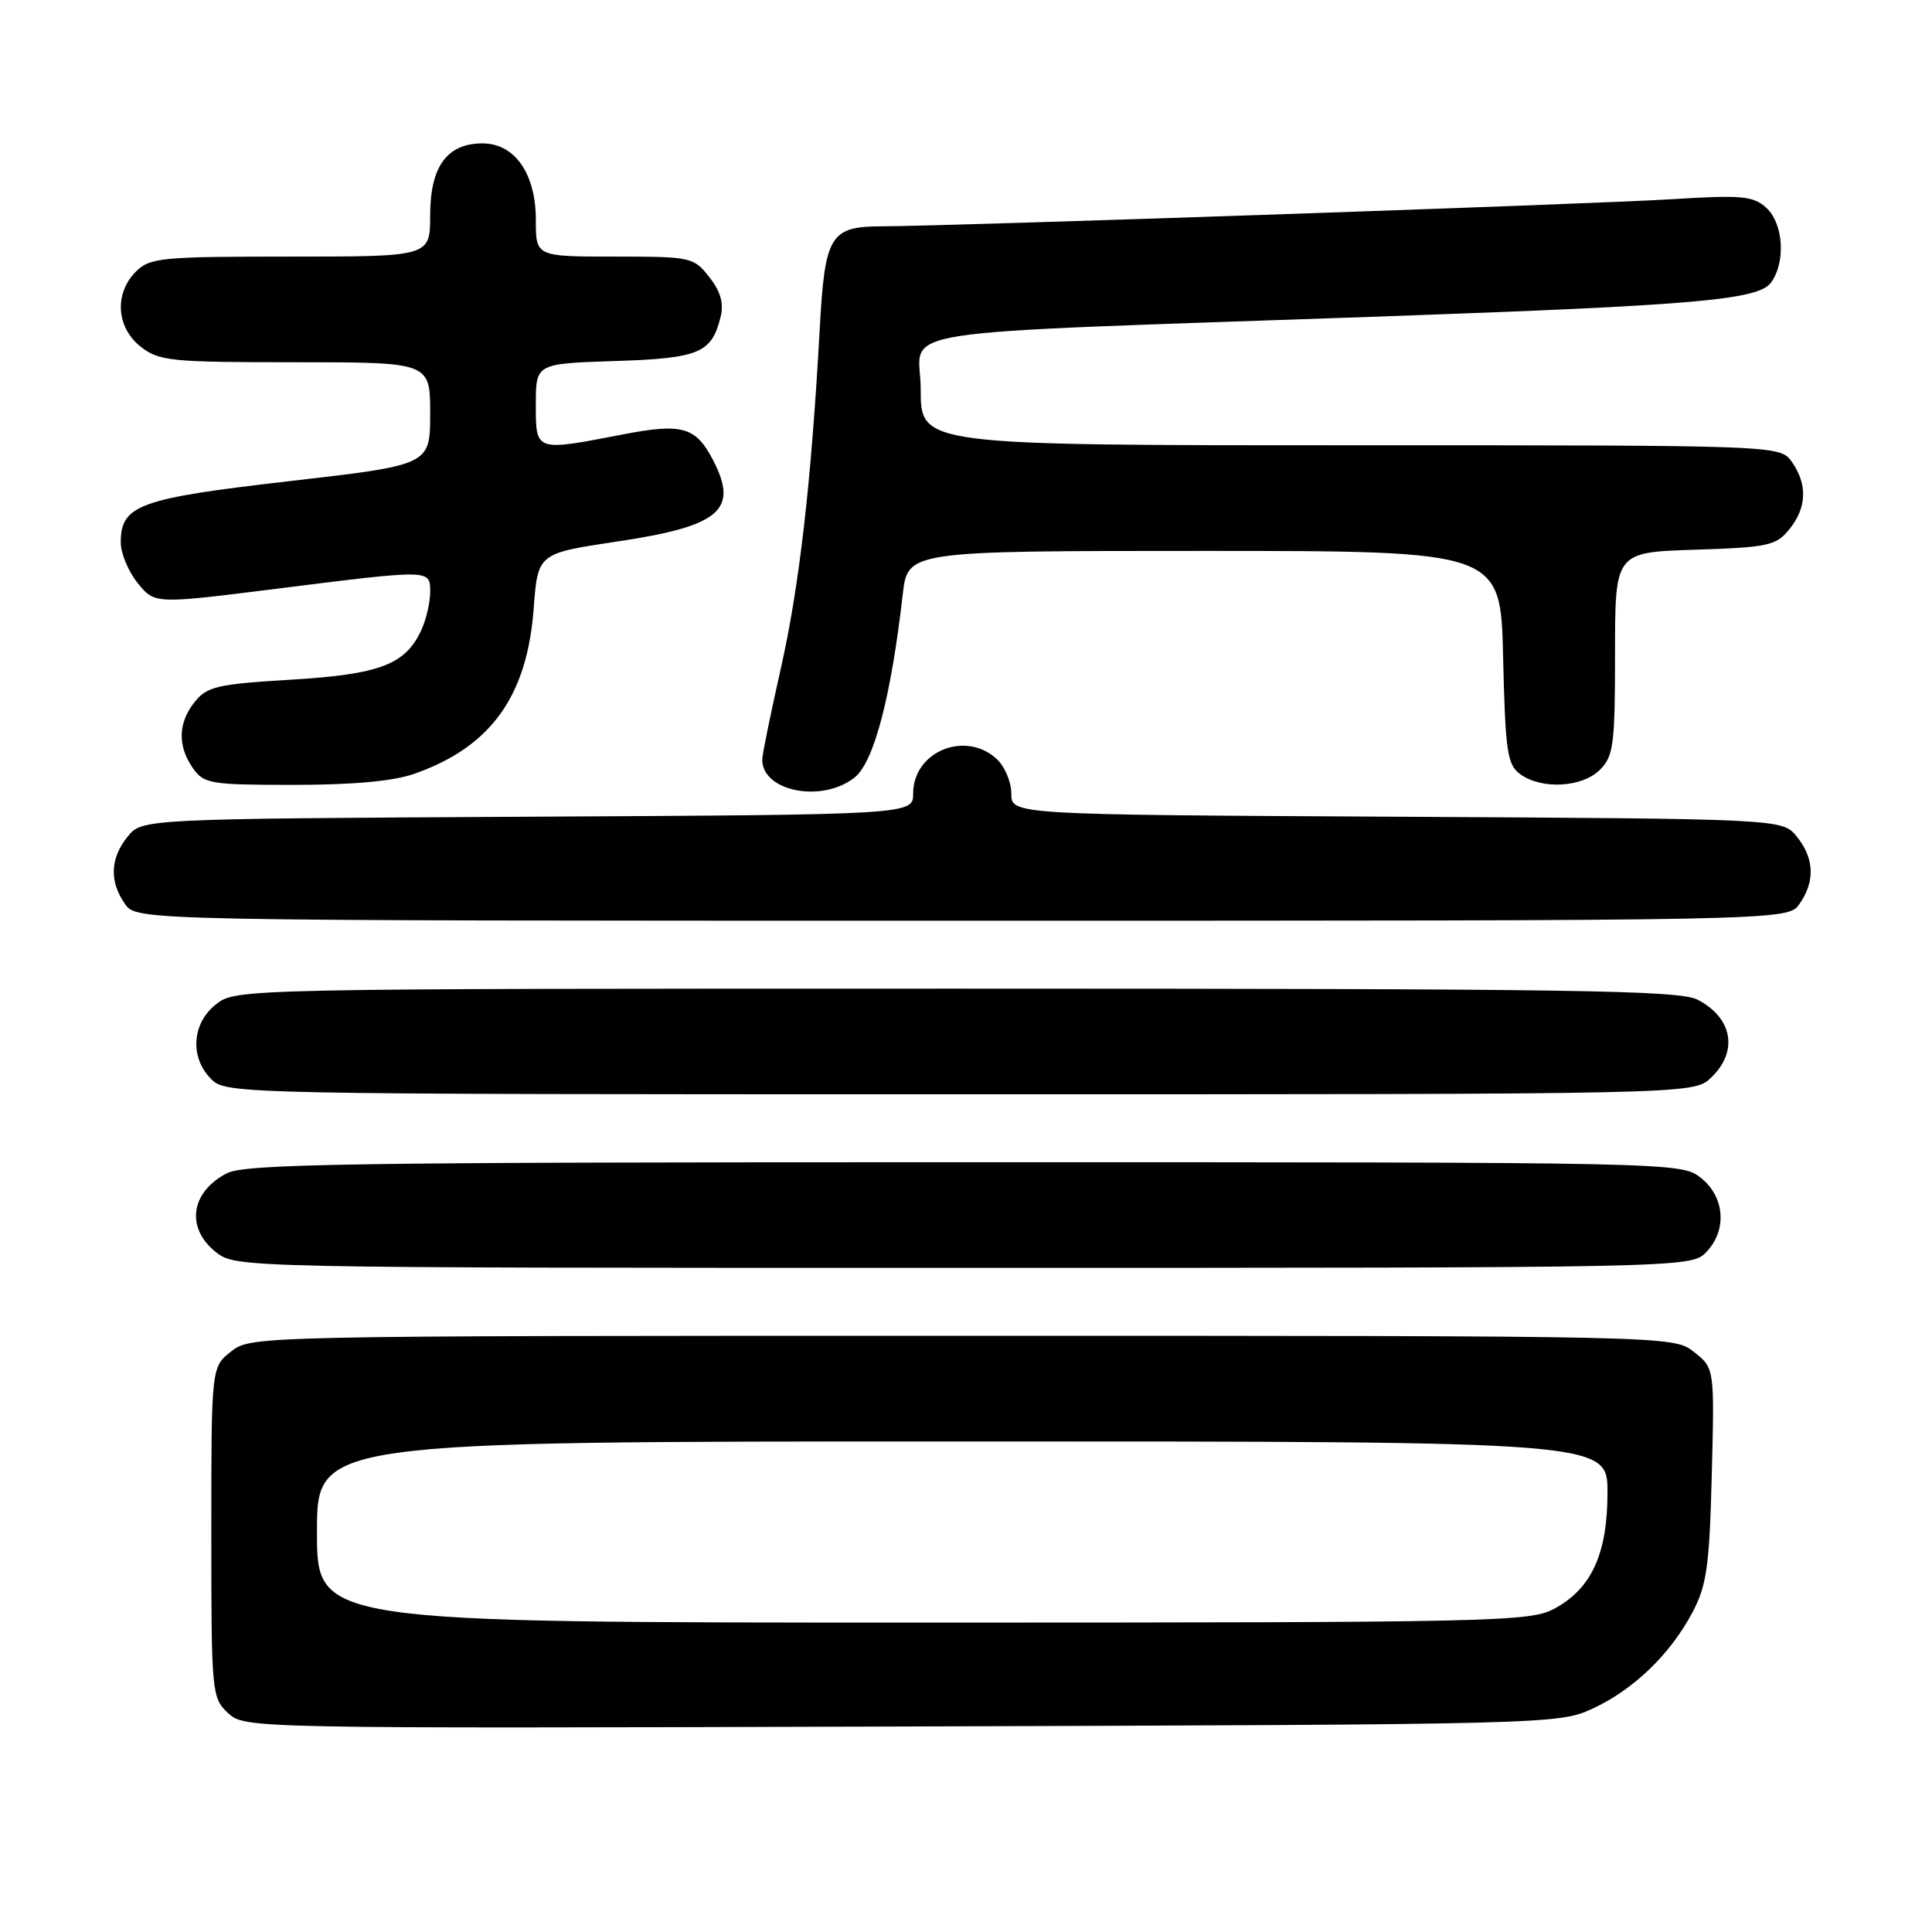 <?xml version="1.0" encoding="UTF-8" standalone="no"?>
<!DOCTYPE svg PUBLIC "-//W3C//DTD SVG 1.1//EN" "http://www.w3.org/Graphics/SVG/1.1/DTD/svg11.dtd" >
<svg xmlns="http://www.w3.org/2000/svg" xmlns:xlink="http://www.w3.org/1999/xlink" version="1.1" viewBox="0 0 256 256">
 <g >
 <path fill="currentColor"
d=" M 211.01 226.41 C 216.46 223.89 221.31 219.21 224.27 213.63 C 226.15 210.07 226.51 207.54 226.82 195.39 C 227.18 181.29 227.18 181.29 224.46 179.14 C 221.73 177.00 221.73 177.00 127.50 177.00 C 33.68 177.00 33.26 177.01 30.63 179.07 C 28.00 181.15 28.00 181.15 28.00 203.03 C 28.00 224.33 28.06 224.98 30.21 226.98 C 32.41 229.03 32.77 229.04 119.46 228.77 C 205.33 228.50 206.56 228.47 211.01 226.41 Z  M 226.00 166.00 C 228.88 163.12 228.59 158.61 225.37 156.07 C 222.74 154.01 222.32 154.00 127.82 154.00 C 46.47 154.00 32.50 154.21 30.07 155.46 C 25.23 157.96 24.58 162.74 28.63 165.93 C 31.26 167.99 31.66 168.00 127.63 168.00 C 222.67 168.00 224.03 167.97 226.00 166.00 Z  M 226.69 142.83 C 230.37 139.37 229.61 134.88 224.93 132.46 C 222.50 131.21 208.47 131.00 126.68 131.00 C 31.67 131.00 31.26 131.01 28.63 133.07 C 25.41 135.61 25.12 140.12 28.00 143.00 C 29.97 144.97 31.33 145.00 127.19 145.00 C 224.37 145.00 224.37 145.00 226.69 142.83 Z  M 238.44 119.78 C 240.53 116.80 240.41 113.72 238.09 110.86 C 236.18 108.50 236.18 108.50 185.09 108.22 C 134.00 107.95 134.00 107.95 134.00 105.13 C 134.00 103.58 133.11 101.51 132.03 100.53 C 127.86 96.75 121.00 99.61 121.00 105.13 C 121.00 107.95 121.00 107.95 69.91 108.22 C 18.82 108.50 18.82 108.50 16.91 110.86 C 14.59 113.72 14.47 116.80 16.56 119.78 C 18.11 122.00 18.11 122.00 127.50 122.00 C 236.89 122.00 236.89 122.00 238.44 119.78 Z  M 113.22 103.04 C 115.79 101.02 118.06 92.41 119.62 78.75 C 120.28 73.00 120.28 73.00 159.56 73.00 C 198.85 73.00 198.85 73.00 199.17 87.08 C 199.47 99.65 199.71 101.32 201.44 102.58 C 204.27 104.65 209.65 104.35 212.00 102.00 C 213.80 100.20 214.00 98.67 214.00 86.59 C 214.00 73.18 214.00 73.18 224.59 72.84 C 234.30 72.53 235.34 72.30 237.09 70.14 C 239.41 67.28 239.53 64.20 237.44 61.22 C 235.89 59.00 235.89 59.00 178.94 59.00 C 122.00 59.00 122.00 59.00 122.00 51.61 C 122.00 43.25 115.10 44.33 183.50 41.92 C 224.71 40.46 232.99 39.74 234.67 37.44 C 236.65 34.73 236.32 29.60 234.03 27.52 C 232.28 25.95 230.80 25.82 221.28 26.41 C 210.72 27.06 126.04 29.96 116.82 29.99 C 109.98 30.01 109.29 31.14 108.61 43.72 C 107.50 63.90 105.92 77.69 103.46 88.59 C 102.11 94.57 101.00 100.00 101.00 100.66 C 101.00 104.88 108.92 106.42 113.22 103.04 Z  M 54.94 102.52 C 65.01 98.97 69.83 92.30 70.71 80.70 C 71.26 73.33 71.26 73.33 81.69 71.77 C 95.42 69.72 97.92 67.61 94.49 60.98 C 92.20 56.55 90.40 56.04 82.50 57.57 C 70.87 59.82 71.00 59.87 71.00 53.59 C 71.00 48.18 71.00 48.18 81.47 47.84 C 92.67 47.48 94.31 46.79 95.49 41.96 C 95.93 40.18 95.47 38.60 93.98 36.71 C 91.91 34.07 91.57 34.00 81.43 34.00 C 71.00 34.00 71.00 34.00 71.00 29.13 C 71.00 23.00 68.21 19.00 63.93 19.00 C 59.24 19.00 57.00 22.07 57.00 28.50 C 57.00 34.00 57.00 34.00 38.50 34.00 C 21.33 34.00 19.86 34.14 18.00 36.00 C 15.12 38.88 15.41 43.39 18.63 45.93 C 21.08 47.85 22.58 48.00 39.13 48.00 C 57.00 48.00 57.00 48.00 57.00 54.80 C 57.00 61.61 57.00 61.61 38.39 63.75 C 18.38 66.05 16.00 66.91 16.00 71.90 C 16.01 73.33 17.02 75.75 18.25 77.27 C 20.50 80.04 20.50 80.04 36.50 78.03 C 57.24 75.43 57.00 75.42 57.00 78.45 C 57.00 79.80 56.48 82.05 55.85 83.44 C 53.74 88.06 50.37 89.35 38.58 90.06 C 28.88 90.64 27.45 90.96 25.83 92.97 C 23.59 95.73 23.49 98.83 25.56 101.78 C 27.02 103.86 27.85 104.00 38.93 104.00 C 46.80 104.00 52.15 103.51 54.94 102.52 Z  M 42.00 203.00 C 42.00 191.00 42.00 191.00 127.50 191.00 C 213.00 191.00 213.00 191.00 213.00 197.77 C 213.00 205.89 210.88 210.52 205.94 213.17 C 202.72 214.90 198.09 215.00 122.27 215.00 C 42.00 215.00 42.00 215.00 42.00 203.00 Z "/>
</g>
</svg>